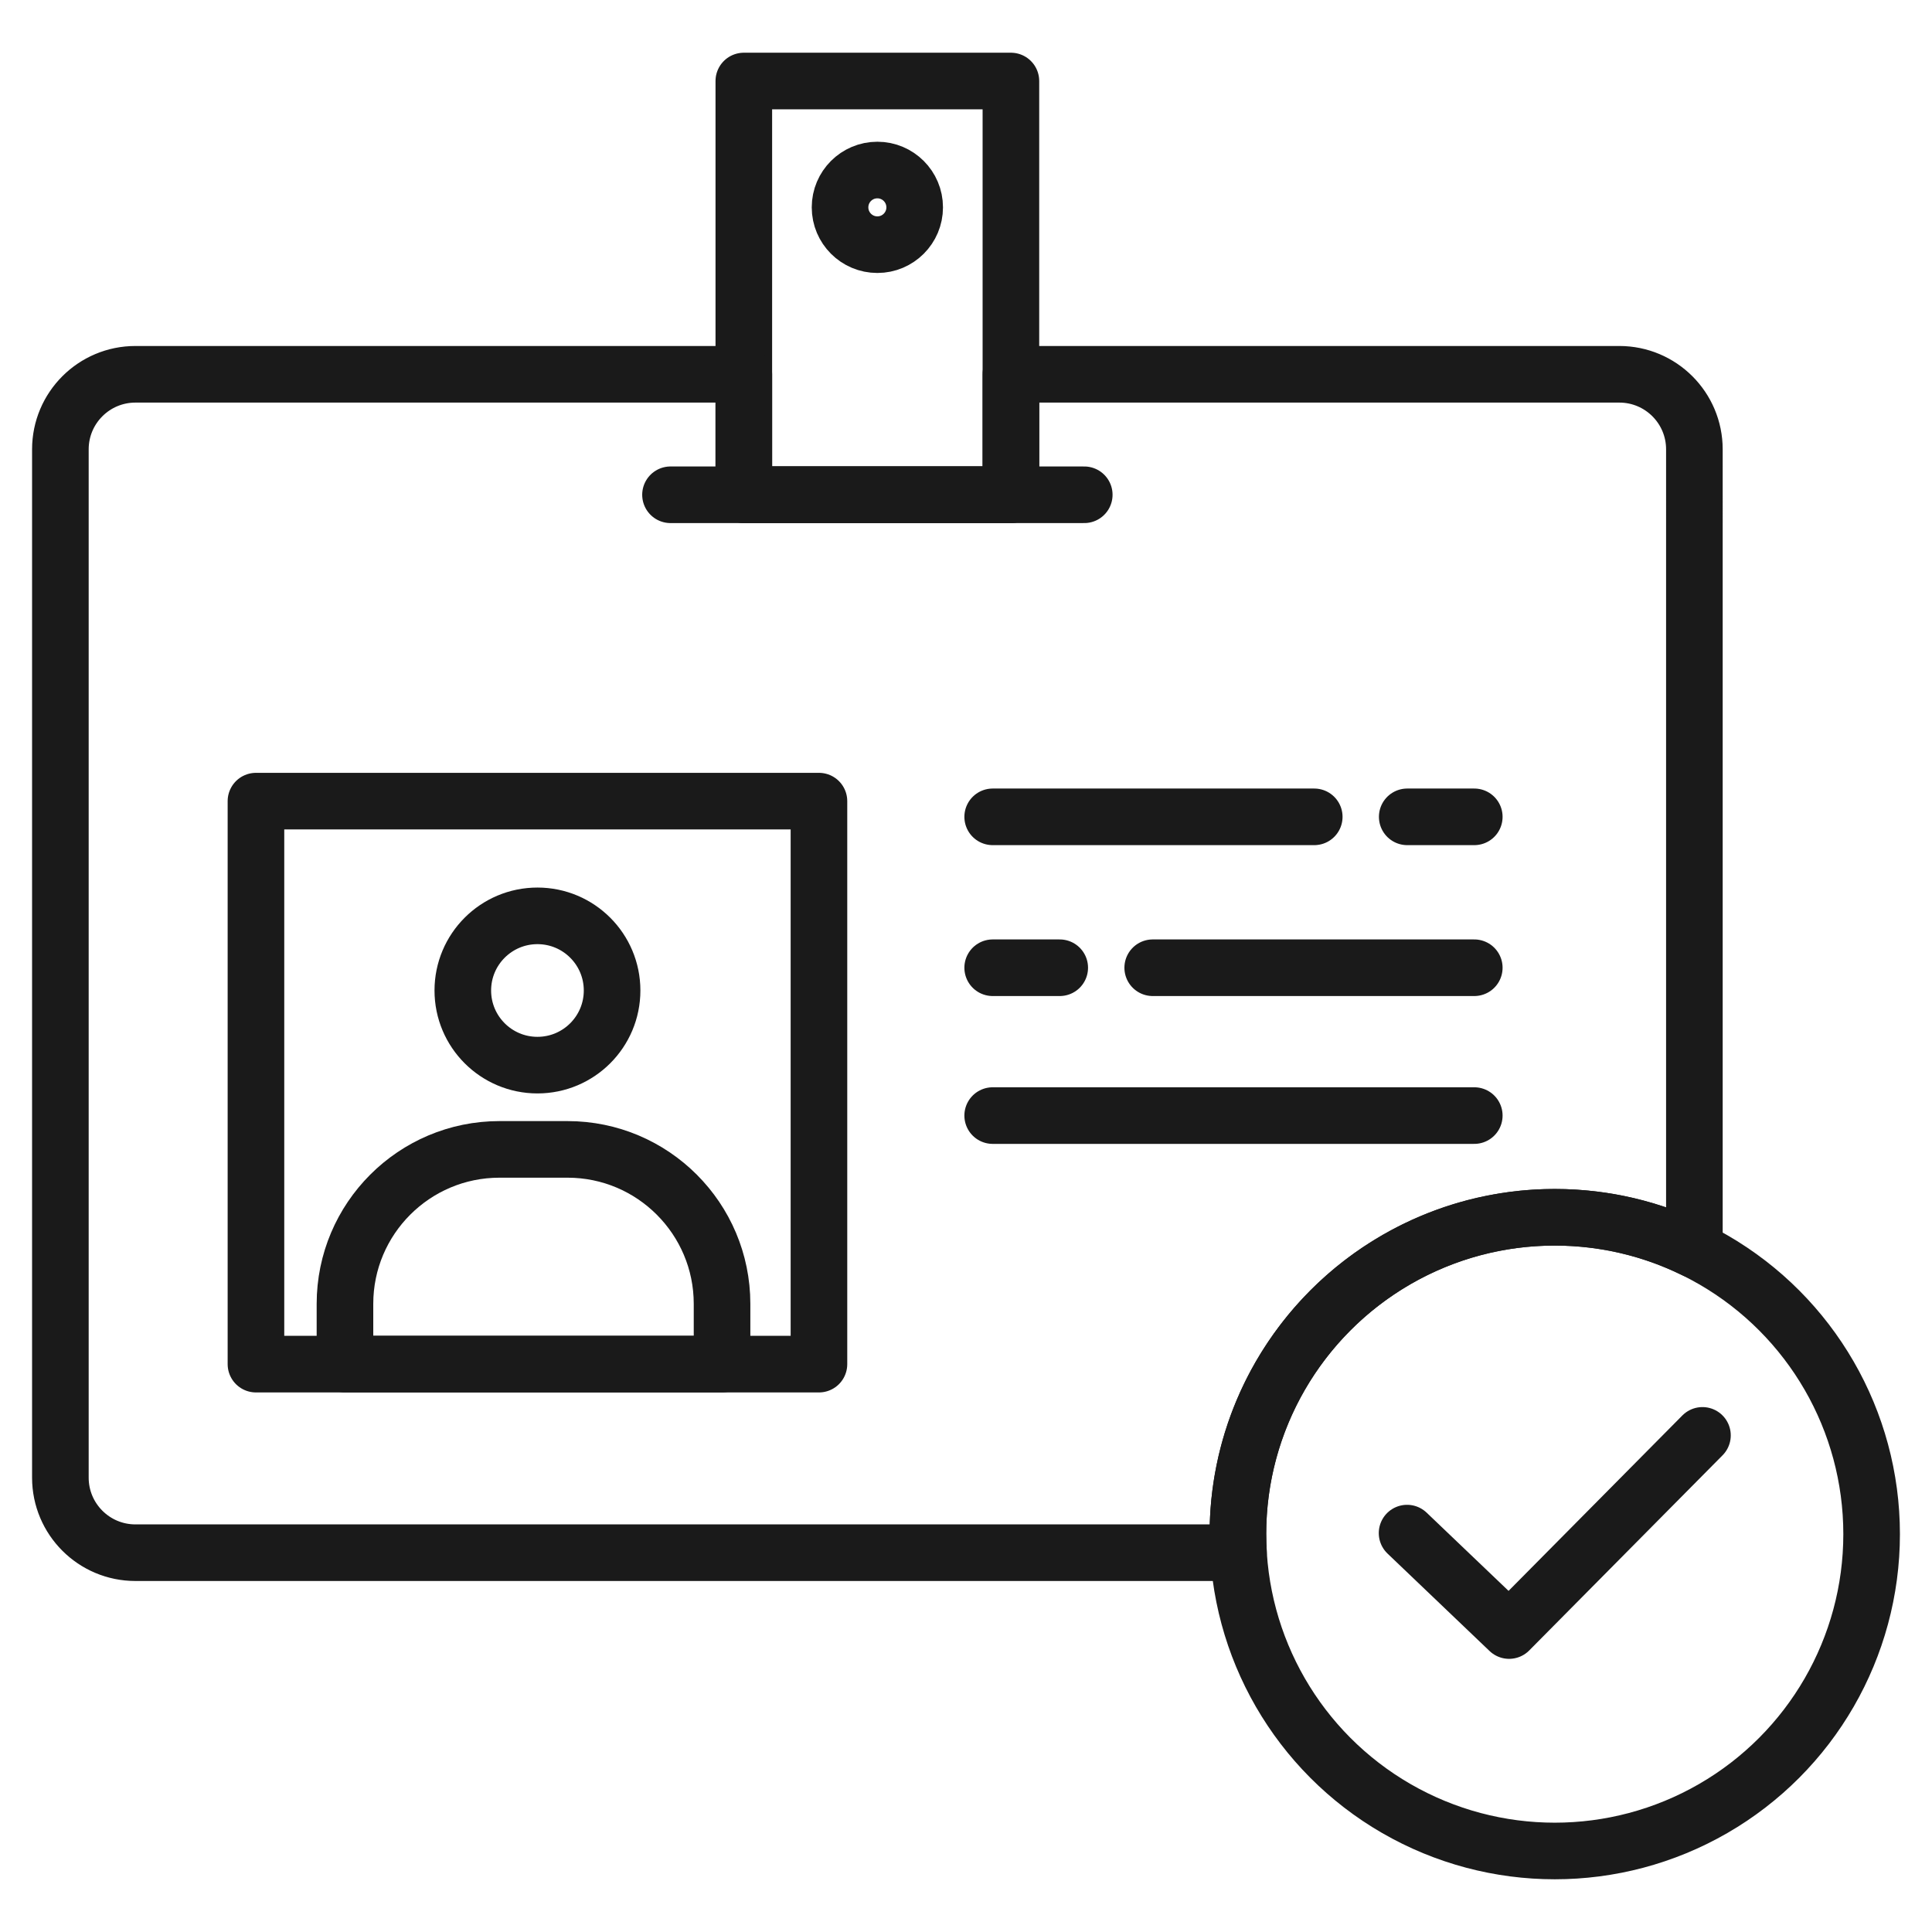 <?xml version="1.0" encoding="UTF-8"?><svg id="a" xmlns="http://www.w3.org/2000/svg" viewBox="0 0 512 512" stroke="#1a1a1a" stroke-width="15"><rect x="197.12" y="21.47" width="70.78" height="109.64" fill="none" stroke-linecap="round" stroke-linejoin="round"/><line x1="177.69" y1="131.12" x2="287.34" y2="131.12" fill="none" stroke-linecap="round" stroke-linejoin="round"/><rect x="67.83" y="212.31" width="149.2" height="149.2" fill="none" stroke-linecap="round" stroke-linejoin="round"/><circle cx="412.03" cy="406.56" r="83.97" fill="none" stroke-linecap="round" stroke-linejoin="round"/><circle cx="142.43" cy="262.49" r="19.78" fill="none" stroke-linecap="round" stroke-linejoin="round"/><path d="m132.37,304.6h18.04c22.6,0,40.94,18.35,40.94,40.94v15.96h-99.93v-15.96c0-22.6,18.35-40.94,40.94-40.94Z" fill="none" stroke-linecap="round" stroke-linejoin="round"/><circle cx="232.51" cy="54.95" r="9.89" fill="none" stroke-miterlimit="10"/><g><line x1="263.07" y1="216.47" x2="348.29" y2="216.47" fill="none" stroke-linecap="round" stroke-miterlimit="10"/><line x1="372.93" y1="216.47" x2="390.7" y2="216.47" fill="none" stroke-linecap="round" stroke-miterlimit="10"/></g><g><line x1="390.7" y1="256.46" x2="305.48" y2="256.46" fill="none" stroke-linecap="round" stroke-miterlimit="10"/><line x1="280.84" y1="256.46" x2="263.07" y2="256.46" fill="none" stroke-linecap="round" stroke-miterlimit="10"/></g><line x1="263.07" y1="295.64" x2="390.7" y2="295.64" fill="none" stroke-linecap="round" stroke-miterlimit="10"/><polyline points="372.89 406.29 399.93 432.11 451.17 380.39" fill="none" stroke-linecap="round" stroke-linejoin="round"/><path d="m328.06,406.56c0-46.37,37.59-83.97,83.97-83.97,13.28,0,25.83,3.09,37,8.58V119.08c0-10.98-8.9-19.89-19.89-19.89h-161.24v31.92h-70.78v-31.92H35.89c-10.98,0-19.89,8.9-19.89,19.89v272.51c0,10.98,8.9,19.89,19.89,19.89h292.33c-.09-1.63-.15-3.26-.15-4.91Z" fill="none" stroke-linecap="round" stroke-linejoin="round"/></svg>